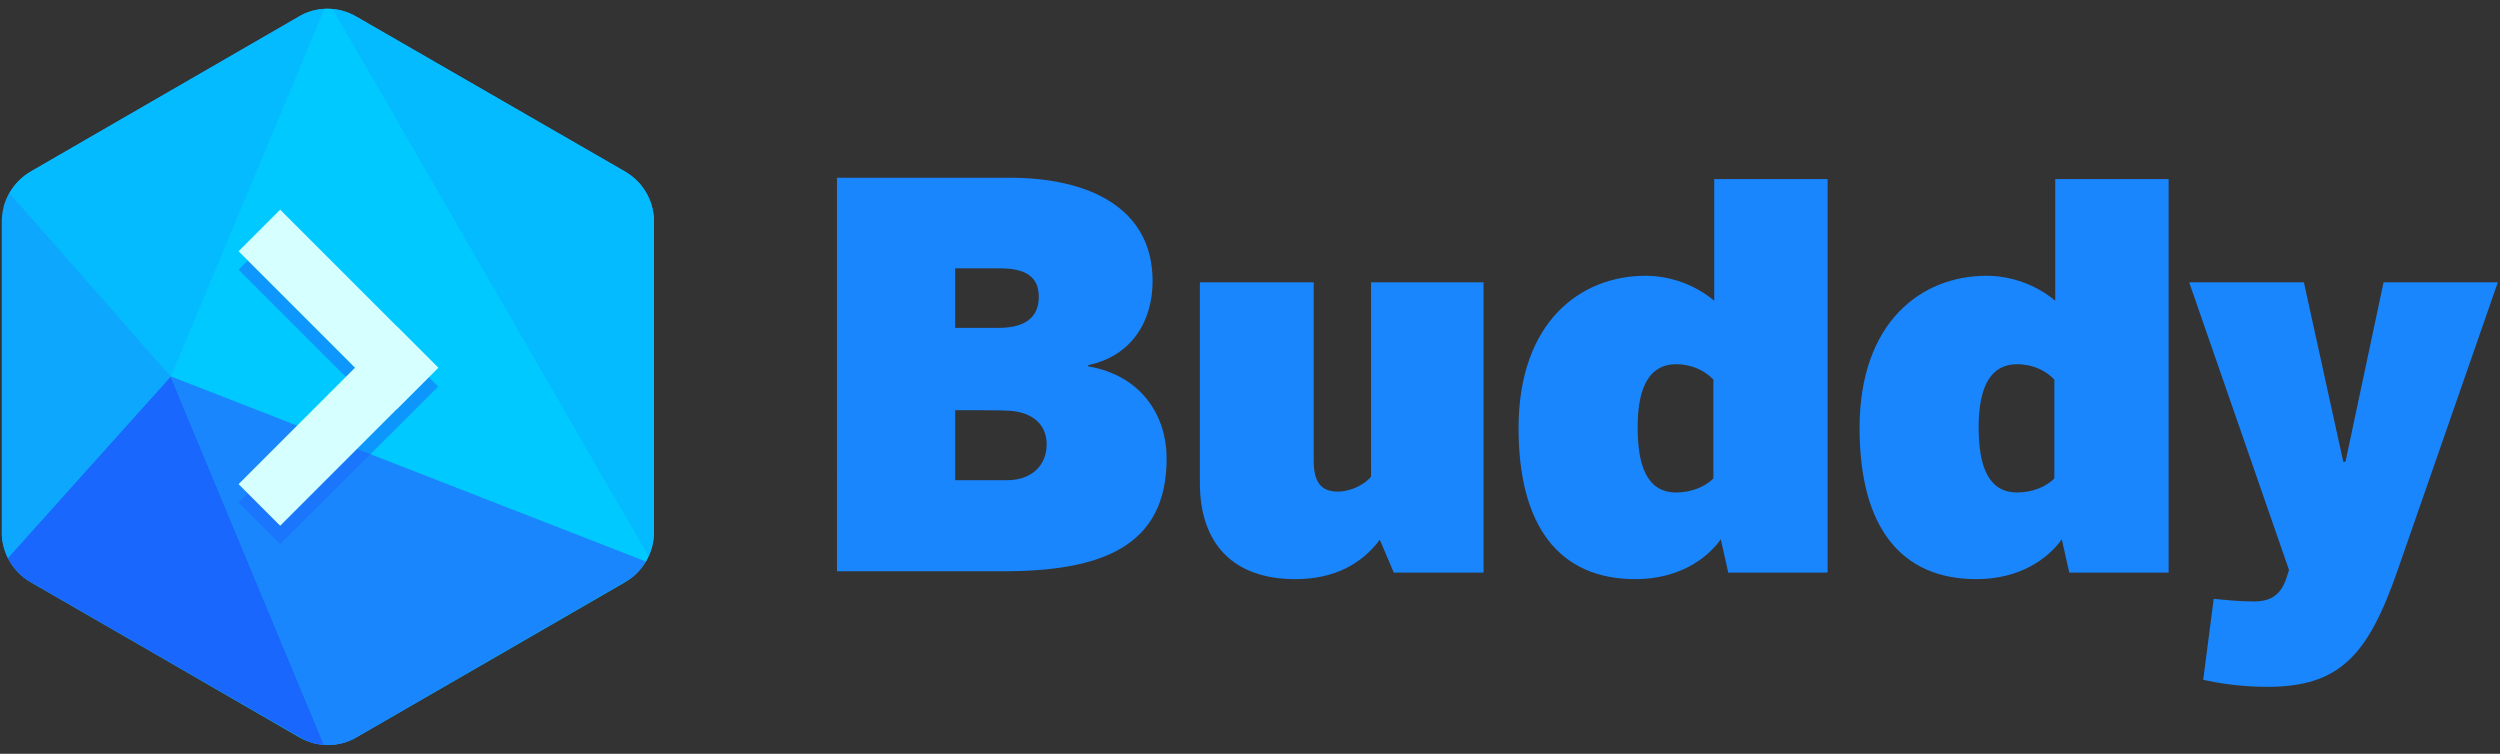 <?xml version="1.0" encoding="utf-8"?>
<!-- Generator: Adobe Illustrator 22.0.0, SVG Export Plug-In . SVG Version: 6.00 Build 0)  -->
<svg version="1.1" id="Layer_1" xmlns="http://www.w3.org/2000/svg" xmlns:xlink="http://www.w3.org/1999/xlink" x="0px" y="0px"
	 viewBox="0 0 571.1 172.2" enable-background="new 0 0 571.1 172.2" xml:space="preserve">
<rect x="0" y="0" width="571.1" height="172.2" fill="#333333" stroke="none"/>
<rect id="buddy_logo_padding" x="95.5" y="2.3" fill="none" width="379.9" height="168"/>
<g>
	<path fill="#1A86FD" d="M570.6,64.5l-23,66.1c-6.7,19.1-13.1,26.3-29.7,26.3c-6.3,0-11.3-0.9-14.6-1.6l2.4-18.5
		c2.1,0.2,5.8,0.6,9.1,0.6c4,0,6.3-1.5,7.6-5.6l0.5-1.6l-22.8-65.7h26.2l9,41h0.5l8.7-41C544.5,64.5,570.6,64.5,570.6,64.5z"/>
	<path fill="#1A86FD" d="M338.9,130.8h-20.5l-3.2-7.5c-4.1,5.5-10.4,9-19.3,9c-14.3,0-21.8-8.2-21.8-22V64.5h26v40.7
		c0,4.7,1.5,7.1,5.5,7.1c3.1,0,6.2-1.7,7.6-3.4V64.5h25.7C338.9,64.5,338.9,130.8,338.9,130.8z"/>
	<path fill="#1A86FD" d="M495.2,130.8h-22.5l-1.7-7.6c-3.2,4.5-9.7,9.1-19.5,9.1c-17.5,0-26.7-12.2-26.7-34.5
		c0-24.2,14.1-34.8,29-34.8c5.7,0,11.4,2.1,15.7,5.7V40.9h25.9V130.8z M469.3,86.7c-1.9-2-4.9-3.5-8.5-3.5c-5.8,0-8.8,4.7-8.8,14.4
		c0,8.7,2.1,14.9,8.8,14.9c3.5,0,6.6-1.3,8.5-3.2C469.3,109.2,469.3,86.7,469.3,86.7z"/>
	<path fill="#1A86FD" d="M417.3,130.8h-22.5l-1.7-7.6c-3.2,4.5-9.7,9.1-19.5,9.1c-17.5,0-26.7-12.2-26.7-34.5
		c0-24.2,14.1-34.8,29-34.8c5.7,0,11.4,2.1,15.7,5.7V40.9h25.9V130.8z M391.4,86.7c-1.9-2-4.9-3.5-8.5-3.5c-5.8,0-8.8,4.7-8.8,14.4
		c0,8.7,2.1,14.9,8.8,14.9c3.5,0,6.6-1.3,8.5-3.2C391.4,109.2,391.4,86.7,391.4,86.7z"/>
	<path fill="#1A86FD" d="M229.1,130.5h-37.9V40.6h39.4c18.2,0,32.7,6.9,32.7,23.6c0,9.4-5,17.2-14.7,19.2v0.3
		c12.4,2.1,17.9,11.6,17.9,20.9C266.6,125,251.4,130.5,229.1,130.5z M218.2,93.7v16H230c5.8,0,9.1-3.5,9.1-8.2c0-5-3.9-7.7-9.5-7.7
		C229.6,93.7,218.2,93.7,218.2,93.7z M228.4,61.3h-10.2v13.6h9.8c5.1,0,9.3-1.6,9.3-7.1C237.3,63,234,61.3,228.4,61.3z"/>
	<g>
		<g>
			<g>
				<g>
					<defs>
						<path id="SVGID_1_" d="M68.2,3.8c4.1-2.4,9.1-2.4,13.2,0C95.6,12,128.6,31,142.8,39.2c4.1,2.4,6.6,6.7,6.6,11.5
							c0,16.3,0,54.4,0,70.8c0,4.7-2.5,9.1-6.6,11.5c-14.1,8.2-47.1,27.2-61.3,35.4c-4.1,2.4-9.1,2.4-13.2,0
							c-14.1-8.2-47.1-27.2-61.3-35.4c-4.1-2.4-6.6-6.7-6.6-11.5c0-16.3,0-54.4,0-70.8c0-4.7,2.5-9.1,6.6-11.5
							C21.1,31,54.1,12,68.2,3.8z"/>
					</defs>
					<clipPath id="SVGID_2_">
						<use xlink:href="#SVGID_1_"  overflow="visible"/>
					</clipPath>
					<g clip-path="url(#SVGID_2_)">
						<path fill="#0DA7FE" d="M68.2,3.8c4.1-2.4,9.1-2.4,13.2,0C95.6,12,128.6,31,142.8,39.2c4.1,2.4,6.6,6.7,6.6,11.5
							c0,16.3,0,54.4,0,70.8c0,4.7-2.5,9.1-6.6,11.5c-14.1,8.2-47.1,27.2-61.3,35.4c-4.1,2.4-9.1,2.4-13.2,0
							c-14.1-8.2-47.1-27.2-61.3-35.4c-4.1-2.4-6.6-6.7-6.6-11.5c0-16.3,0-54.4,0-70.8c0-4.7,2.5-9.1,6.6-11.5
							C21.1,31,54.1,12,68.2,3.8z"/>
						<path fill="#1A67FD" d="M0.3,129.1L39,86l35.8,86C74.9,172.1,0.3,129.1,0.3,129.1z"/>
						<path fill="#0DA7FE" d="M39,86L0.9,42.7l-0.5,86.4C0.3,129.1,39,86,39,86z"/>
						<path fill="#05BBFF" d="M39,86L74.9,0l-74,42.7C0.9,42.7,39,86,39,86z"/>
						<path fill="#00C9FF" d="M74.9,0l74.5,129.1L39,86"/>
						<path fill="#1A86FD" d="M74.9,172.2l74.5-43.2L39,86C39,86,74.9,172.2,74.9,172.2z"/>
						<path fill="#05BBFF" d="M149.4,129.1V43L74.9,0L149.4,129.1z"/>
					</g>
				</g>
			</g>
			<g>
				<path fill="#1A67FD" fill-opacity="0.5" d="M90.6,78.8l9.5,9.5l-4.7,4.7l-4.8,4.8L64,124.3l-9.5-9.5l26.6-26.6L54.5,61.6
					l9.5-9.5C64,52.2,90.6,78.8,90.6,78.8z"/>
				<g>
					<path fill="#D6FFFF" d="M100.1,84l-9.5-9.5l-36.1,36.1l9.5,9.5L100.1,84z"/>
					<path fill="#D6FFFF" d="M64,47.9l-9.5,9.5l36.1,36.1l9.5-9.5C100.1,84,64,47.9,64,47.9z"/>
				</g>
			</g>
		</g>
	</g>
</g>
</svg>
